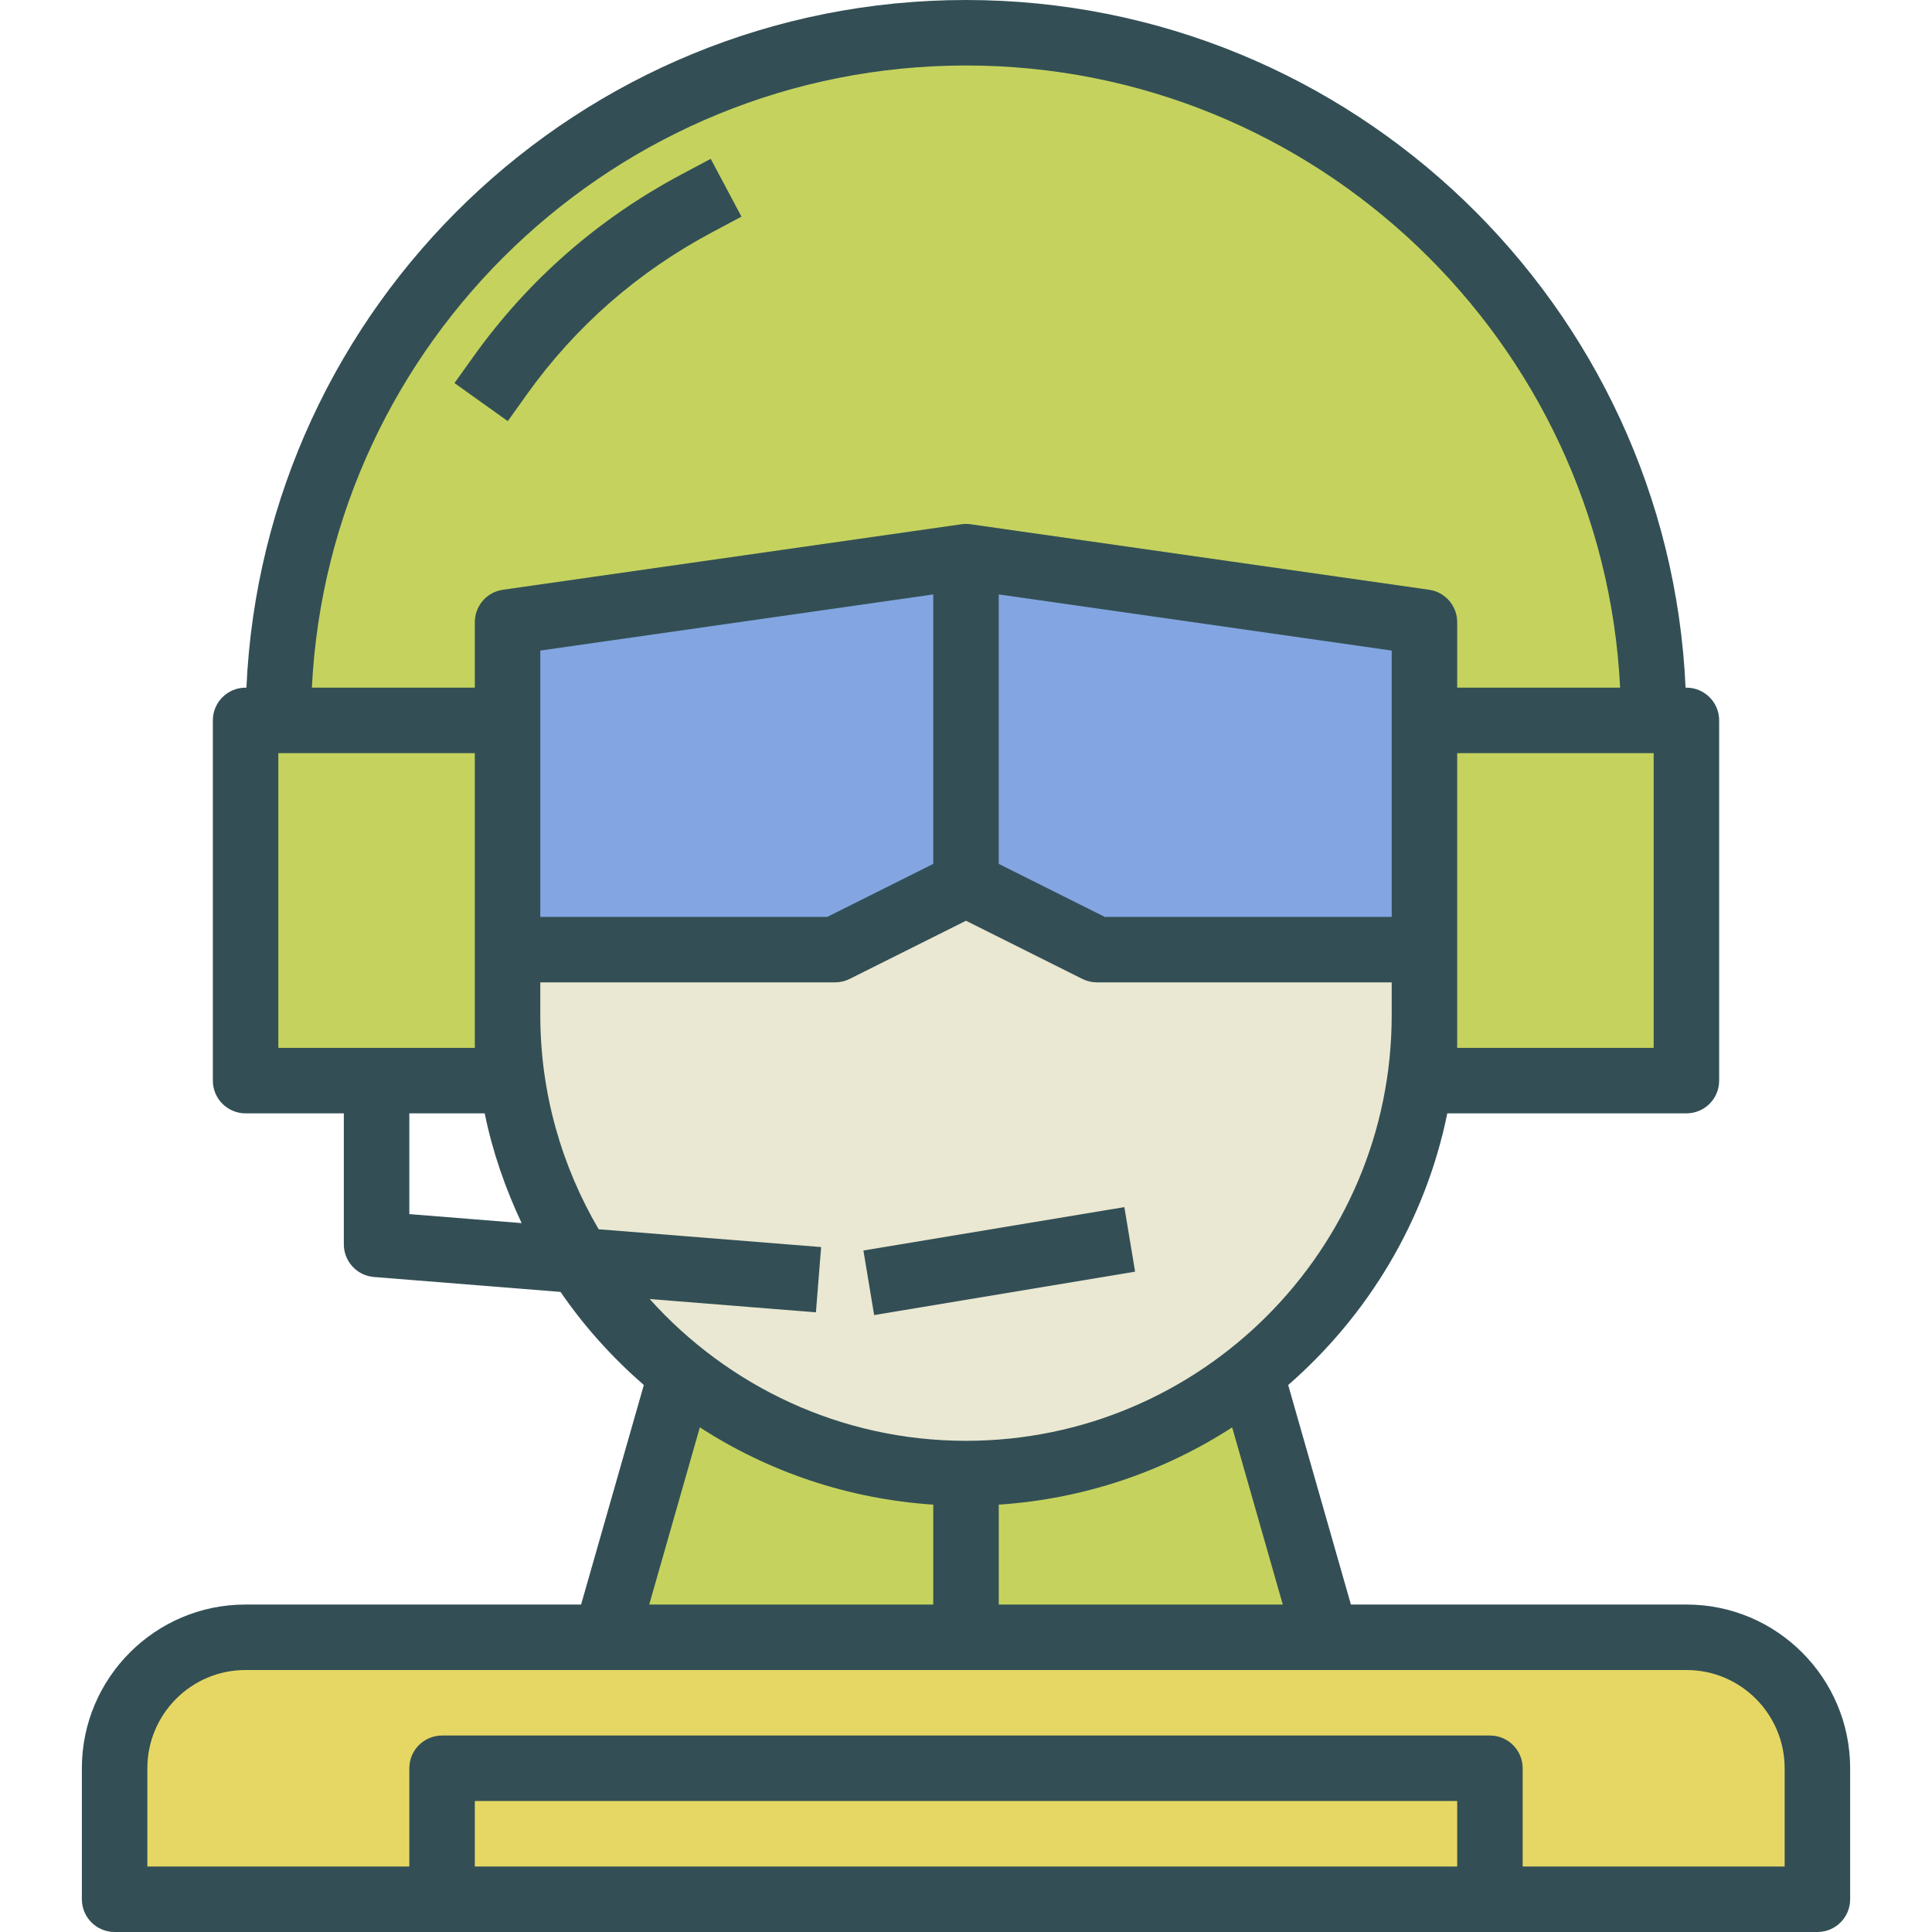 <?xml version="1.0" encoding="iso-8859-1"?>
<!-- Generator: Adobe Illustrator 19.0.0, SVG Export Plug-In . SVG Version: 6.00 Build 0)  -->
<svg version="1.1" id="Layer_1" xmlns="http://www.w3.org/2000/svg" xmlns:xlink="http://www.w3.org/1999/xlink" x="0px" y="0px"
	 viewBox="0 0 512 512" style="enable-background:new 0 0 512 512;" xml:space="preserve">
<path style="fill:#334F55;" d="M446.966,425.22h-88.96l-16.626-58.175c21.145-18.438,36.366-43.496,42.17-71.994h63.366
	c4.797,0,8.678-3.881,8.678-8.678v-95.458c0-4.797-3.881-8.678-8.678-8.678h-0.22C442.14,80.98,358.361,0,256,0
	S69.86,80.98,65.305,182.237h-0.22c-4.797,0-8.678,3.881-8.678,8.678v95.458c0,4.797,3.881,8.678,8.678,8.678h26.034v34.712
	c0,4.525,3.475,8.288,7.983,8.653l49.445,3.953c6.27,9.155,13.732,17.403,22.074,24.676l-16.626,58.175h-88.96
	c-23.898,0-43.339,19.466-43.339,43.39v34.712c0,4.797,3.881,8.678,8.678,8.678h86.78h277.695h86.78
	c4.797,0,8.678-3.881,8.678-8.678V468.61C490.305,444.687,470.864,425.22,446.966,425.22z M108.475,321.754v-26.703h19.976
	c2.077,10.199,5.469,19.898,9.787,29.084L108.475,321.754z"/>
<path style="fill:#C5D35E;" d="M256,17.356c92.788,0,168.814,73.195,173.347,164.881h-43.178v-8.703v-8.653
	c0-4.322-3.178-7.983-7.449-8.593l-121.492-17.356c-0.814-0.119-1.644-0.119-2.458,0L133.28,156.288
	c-4.271,0.61-7.449,4.271-7.449,8.593v8.653v8.703H82.653C87.186,90.551,163.212,17.356,256,17.356z"/>
<path style="fill:#EAE8D2;" d="M158.65,325.767c-9.766-16.686-15.464-36.028-15.464-56.717v-8.712h78.102
	c1.347,0,2.678-0.314,3.881-0.915L256,244.009l30.83,15.415c1.203,0.602,2.534,0.915,3.881,0.915h78.102v8.712
	c0,62.187-50.61,112.78-112.814,112.78c-33.287,0-63.16-14.574-83.828-37.573l44.057,3.522l1.381-17.297L158.65,325.767z"/>
<g>
	<path style="fill:#334F55;" d="M139.61,104.542c12.915-18.068,29.474-32.551,49.229-43.051l7.661-4.076l-8.153-15.322l-7.661,4.076
		c-22.136,11.771-40.704,28.017-55.195,48.288l-5.051,7.059l14.127,10.093L139.61,104.542z"/>
	
		<rect x="229.593" y="325.405" transform="matrix(-0.986 0.164 -0.164 -0.986 580.559 620.201)" style="fill:#334F55;" width="70.137" height="17.353"/>
</g>
<g>
	<path style="fill:#C5D35E;" d="M339.949,425.22h-75.271v-26.473c22.695-1.507,43.802-8.786,61.858-20.482L339.949,425.22z"/>
	<polygon style="fill:#C5D35E;" points="438.237,277.695 386.169,277.695 386.169,269.051 386.169,260.339 386.169,242.983 
		386.169,199.593 438.237,199.593 	"/>
</g>
<g>
	<polygon style="fill:#83A6E2;" points="247.322,228.941 219.237,242.983 143.186,242.983 143.186,190.915 143.186,173.534 
		143.186,172.407 247.322,157.528 	"/>
	<polygon style="fill:#83A6E2;" points="264.678,157.528 368.814,172.407 368.814,173.534 368.814,190.915 368.814,242.983 
		292.763,242.983 264.678,228.941 	"/>
</g>
<g>
	<polygon style="fill:#C5D35E;" points="73.763,277.695 73.763,199.593 125.831,199.593 125.831,242.983 125.831,260.339 
		125.831,269.051 125.831,277.695 108.475,277.695 91.119,277.695 	"/>
	<path style="fill:#C5D35E;" d="M185.464,378.265c18.055,11.695,39.162,18.975,61.858,20.482v26.474h-75.271L185.464,378.265z"/>
</g>
<g>
	<rect x="125.831" y="477.288" style="fill:#E6D764;" width="260.339" height="17.356"/>
	<path style="fill:#E6D764;" d="M472.949,494.644h-69.424V468.61c0-4.797-3.881-8.678-8.678-8.678H117.153
		c-4.797,0-8.678,3.881-8.678,8.678v26.034H39.051V468.61c0-14.356,11.653-26.034,25.983-26.034h95.508H256h95.458h95.508
		c14.331,0,25.983,11.678,25.983,26.034V494.644z"/>
</g>
<g>
</g>
<g>
</g>
<g>
</g>
<g>
</g>
<g>
</g>
<g>
</g>
<g>
</g>
<g>
</g>
<g>
</g>
<g>
</g>
<g>
</g>
<g>
</g>
<g>
</g>
<g>
</g>
<g>
</g>
</svg>
